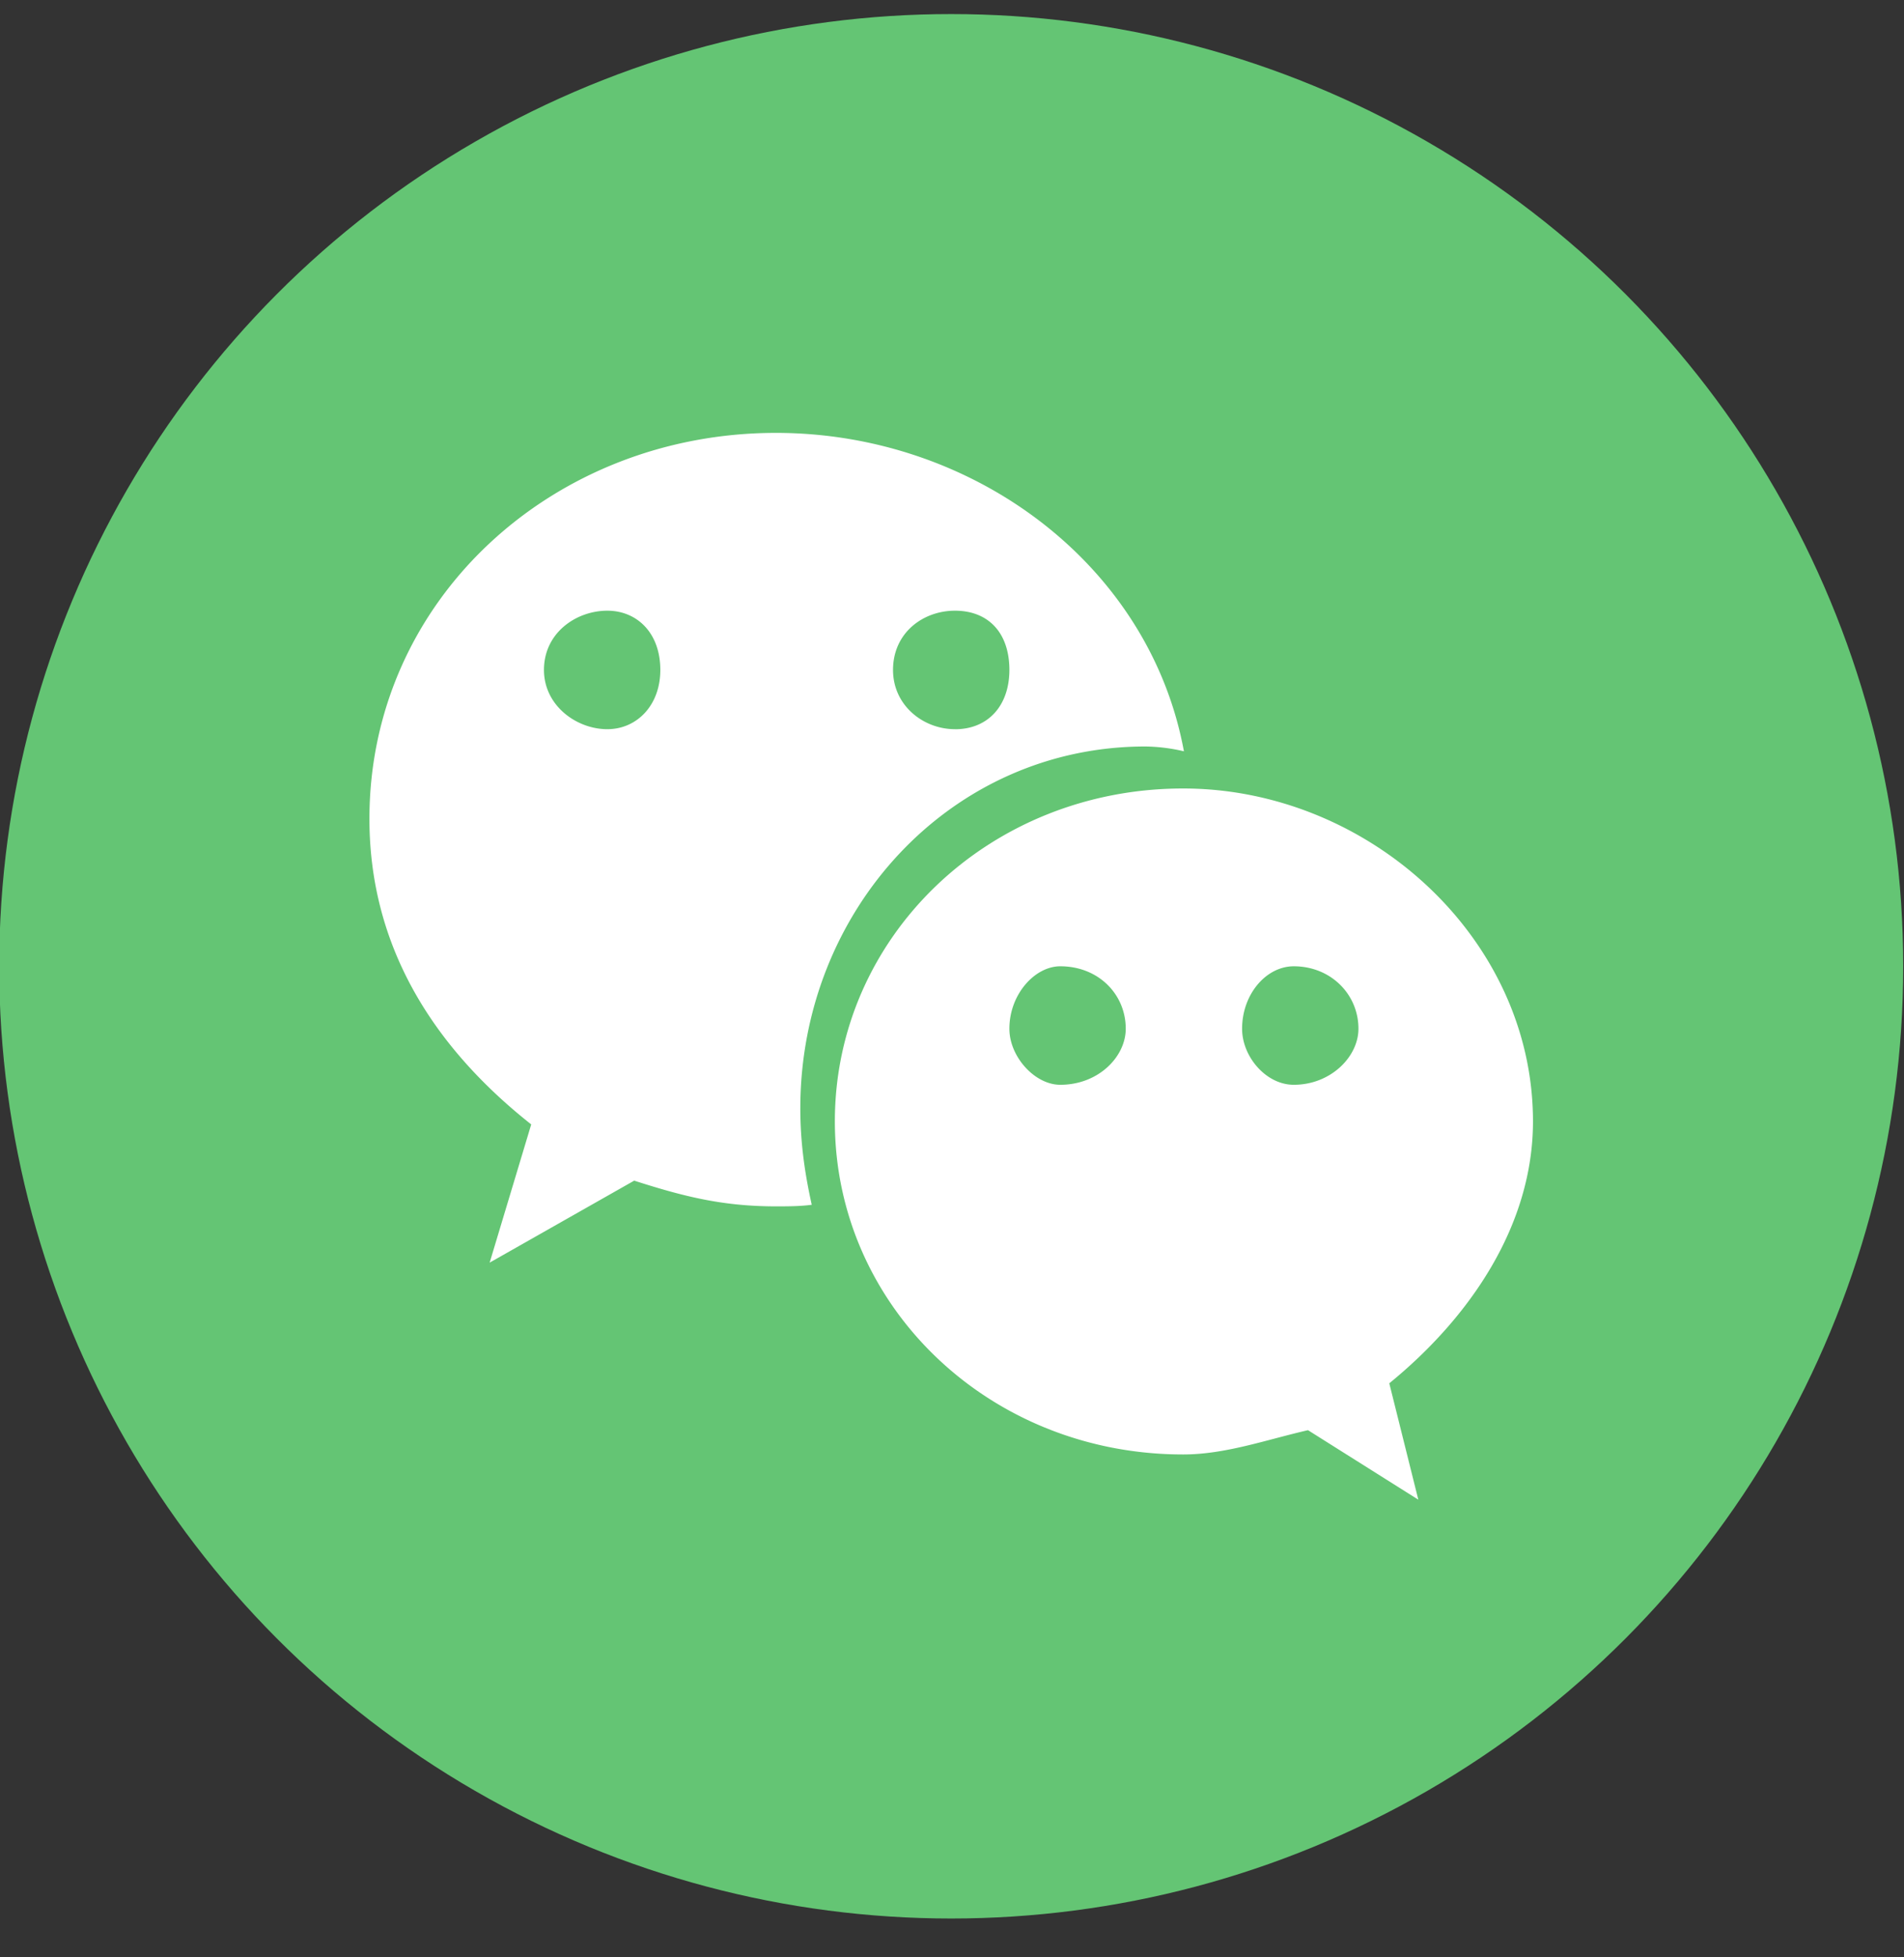 <svg width='36' height='37' xmlns='http://www.w3.org/2000/svg'><rect width="100%" height="100%" fill="#333333" stroke="none"/><g transform='translate(-.015 .266)' fill='none' fill-rule='evenodd'><circle fill='#64C574' cx='18' cy='18' r='18'/><path d='M20.062 18c-.48 0-.962.529-.962 1.18 0 .53.481 1.06.962 1.06.722 0 1.238-.53 1.238-1.06 0-.651-.516-1.18-1.238-1.18m-1.99-4.481c.628 0 1.028-.449 1.028-1.121 0-.705-.4-1.12-1.029-1.12-.6 0-1.171.415-1.171 1.12 0 .672.572 1.12 1.171 1.12m-3.385 9.02c-1.001 0-1.732-.182-2.68-.486l-2.733 1.55.786-2.613C8.136 19.469 7 17.553 7 15.212c0-4.134 3.464-7.295 7.686-7.295 3.736 0 7.065 2.493 7.714 6.019a3.348 3.348 0 0 0-.73-.091c-3.682 0-6.523 3.1-6.523 6.84 0 .638.081 1.215.216 1.823-.216.03-.46.03-.677.03m11.597 3.345.549 2.2-2.086-1.314c-.796.183-1.564.459-2.36.459-3.677 0-6.586-2.812-6.586-6.296 0-3.482 2.909-6.293 6.586-6.293 3.485 0 6.614 2.811 6.614 6.293 0 1.956-1.18 3.697-2.717 4.951M11.498 11.278c-.585 0-1.198.415-1.198 1.12 0 .672.613 1.12 1.198 1.12.556 0 1.002-.448 1.002-1.12 0-.705-.446-1.12-1.002-1.12M24.478 18c-.524 0-.978.529-.978 1.18 0 .53.454 1.06.977 1.06.699 0 1.223-.53 1.223-1.06 0-.651-.524-1.18-1.223-1.18' fill='#FFF'/></g></svg>